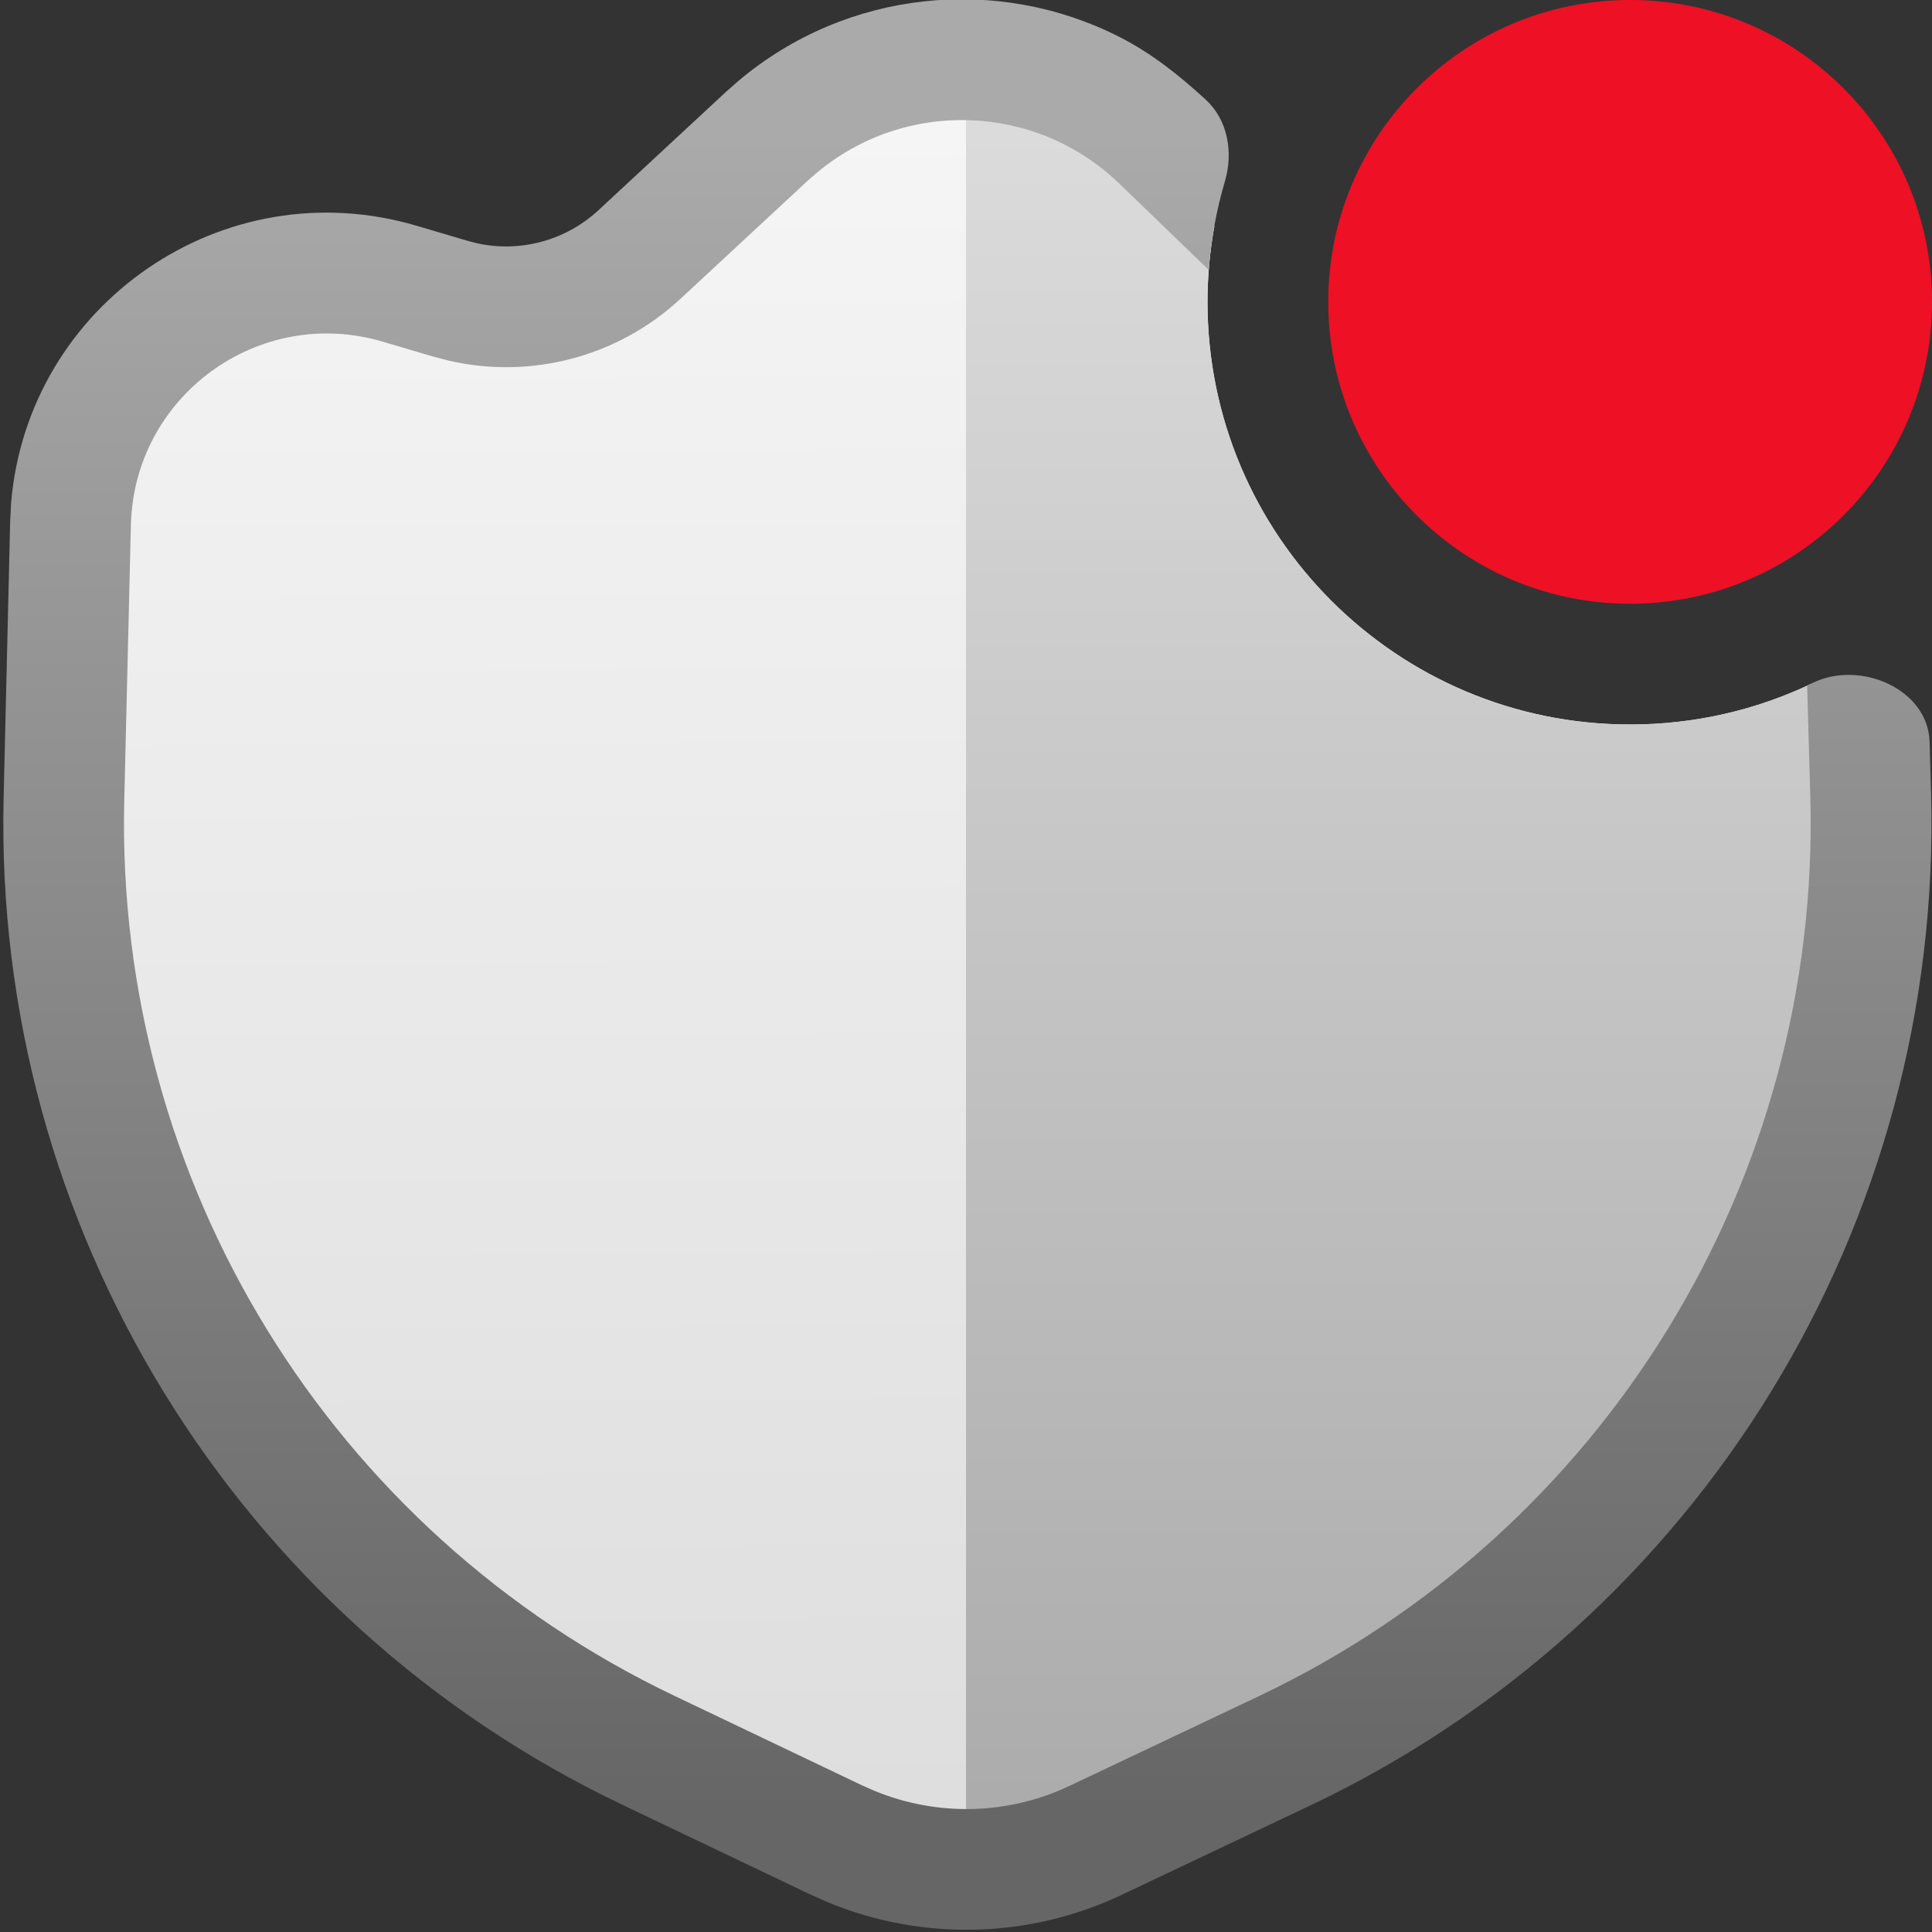 <svg width="16" height="16" viewBox="0 0 16 16" fill="none" xmlns="http://www.w3.org/2000/svg">
<rect x="0" y="0" width="16" height="16" fill="#333333" stroke="none"/>
<g clip-path="url(#clip0_9429_4847)">
<path d="M10.057 1.872C10.02 2.075 10 2.285 10 2.5C10 4.433 11.567 6 13.5 6C14.037 6 14.545 5.879 15 5.663V9.5L12 14L8 15.5L4 14L1 9.5V3.5L2.5 2.5H5L8 0.5L10.057 1.872Z" fill="url(#paint0_linear_9429_4847)"/>
<path d="M10.057 1.872C10.02 2.075 10 2.285 10 2.5C10 4.433 11.567 6 13.5 6C14.037 6 14.545 5.879 15 5.663V9.5L12 14L9 15H8V0.5L10.057 1.872Z" fill="url(#paint1_linear_9429_4847)"/>
<path d="M6.119 0.667C7.017 -0.088 8.262 -0.206 9.269 0.305C9.539 0.442 9.767 0.625 9.985 0.825C10.169 0.994 10.215 1.262 10.144 1.502C10.075 1.737 10.029 1.982 10.01 2.235L9.269 1.52C8.575 0.851 7.492 0.819 6.762 1.433L6.692 1.494L5.636 2.474C5.12 2.953 4.403 3.143 3.722 2.988L3.587 2.953L3.171 2.83C2.144 2.525 1.109 3.279 1.084 4.349L1.029 6.633C0.955 9.785 2.738 12.686 5.583 14.043L7.142 14.787L7.245 14.832C7.763 15.045 8.35 15.031 8.859 14.789L10.421 14.049C13.289 12.69 15.082 9.765 14.992 6.592L14.966 5.677C14.982 5.67 14.999 5.662 15.015 5.654C15.408 5.465 15.967 5.707 15.98 6.143L15.992 6.564C16.093 10.133 14.075 13.424 10.849 14.953L9.288 15.693C8.523 16.055 7.644 16.076 6.866 15.758L6.712 15.69L5.153 14.946C1.952 13.419 -0.054 10.155 0.03 6.61L0.084 4.325L0.092 4.165C0.229 2.522 1.849 1.394 3.455 1.871L3.871 1.994L3.943 2.013C4.303 2.095 4.683 1.994 4.956 1.741L6.012 0.761L6.119 0.667Z" fill="url(#paint2_linear_9429_4847)"/>
<path d="M16 2.5C16 3.881 14.881 5 13.5 5C12.119 5 11 3.881 11 2.5C11 1.119 12.119 0 13.5 0C14.881 0 16 1.119 16 2.5Z" fill="#EE1025"/>
</g>
<defs>
<linearGradient id="paint0_linear_9429_4847" x1="8.004" y1="1" x2="8.088" y2="15.499" gradientUnits="userSpaceOnUse">
<stop stop-color="#F5F5F5"/>
<stop offset="1" stop-color="#DDDDDD"/>
</linearGradient>
<linearGradient id="paint1_linear_9429_4847" x1="11.5" y1="0.5" x2="11.5" y2="15.483" gradientUnits="userSpaceOnUse">
<stop stop-color="#DDDDDD"/>
<stop offset="1" stop-color="#AAAAAA"/>
</linearGradient>
<linearGradient id="paint2_linear_9429_4847" x1="8" y1="1" x2="8" y2="15" gradientUnits="userSpaceOnUse">
<stop offset="0.008" stop-color="#AAAAAA"/>
<stop offset="1" stop-color="#666666"/>
</linearGradient>
<clipPath id="clip0_9429_4847">
<rect width="16" height="16" fill="white"/>
</clipPath>
</defs>
</svg>
